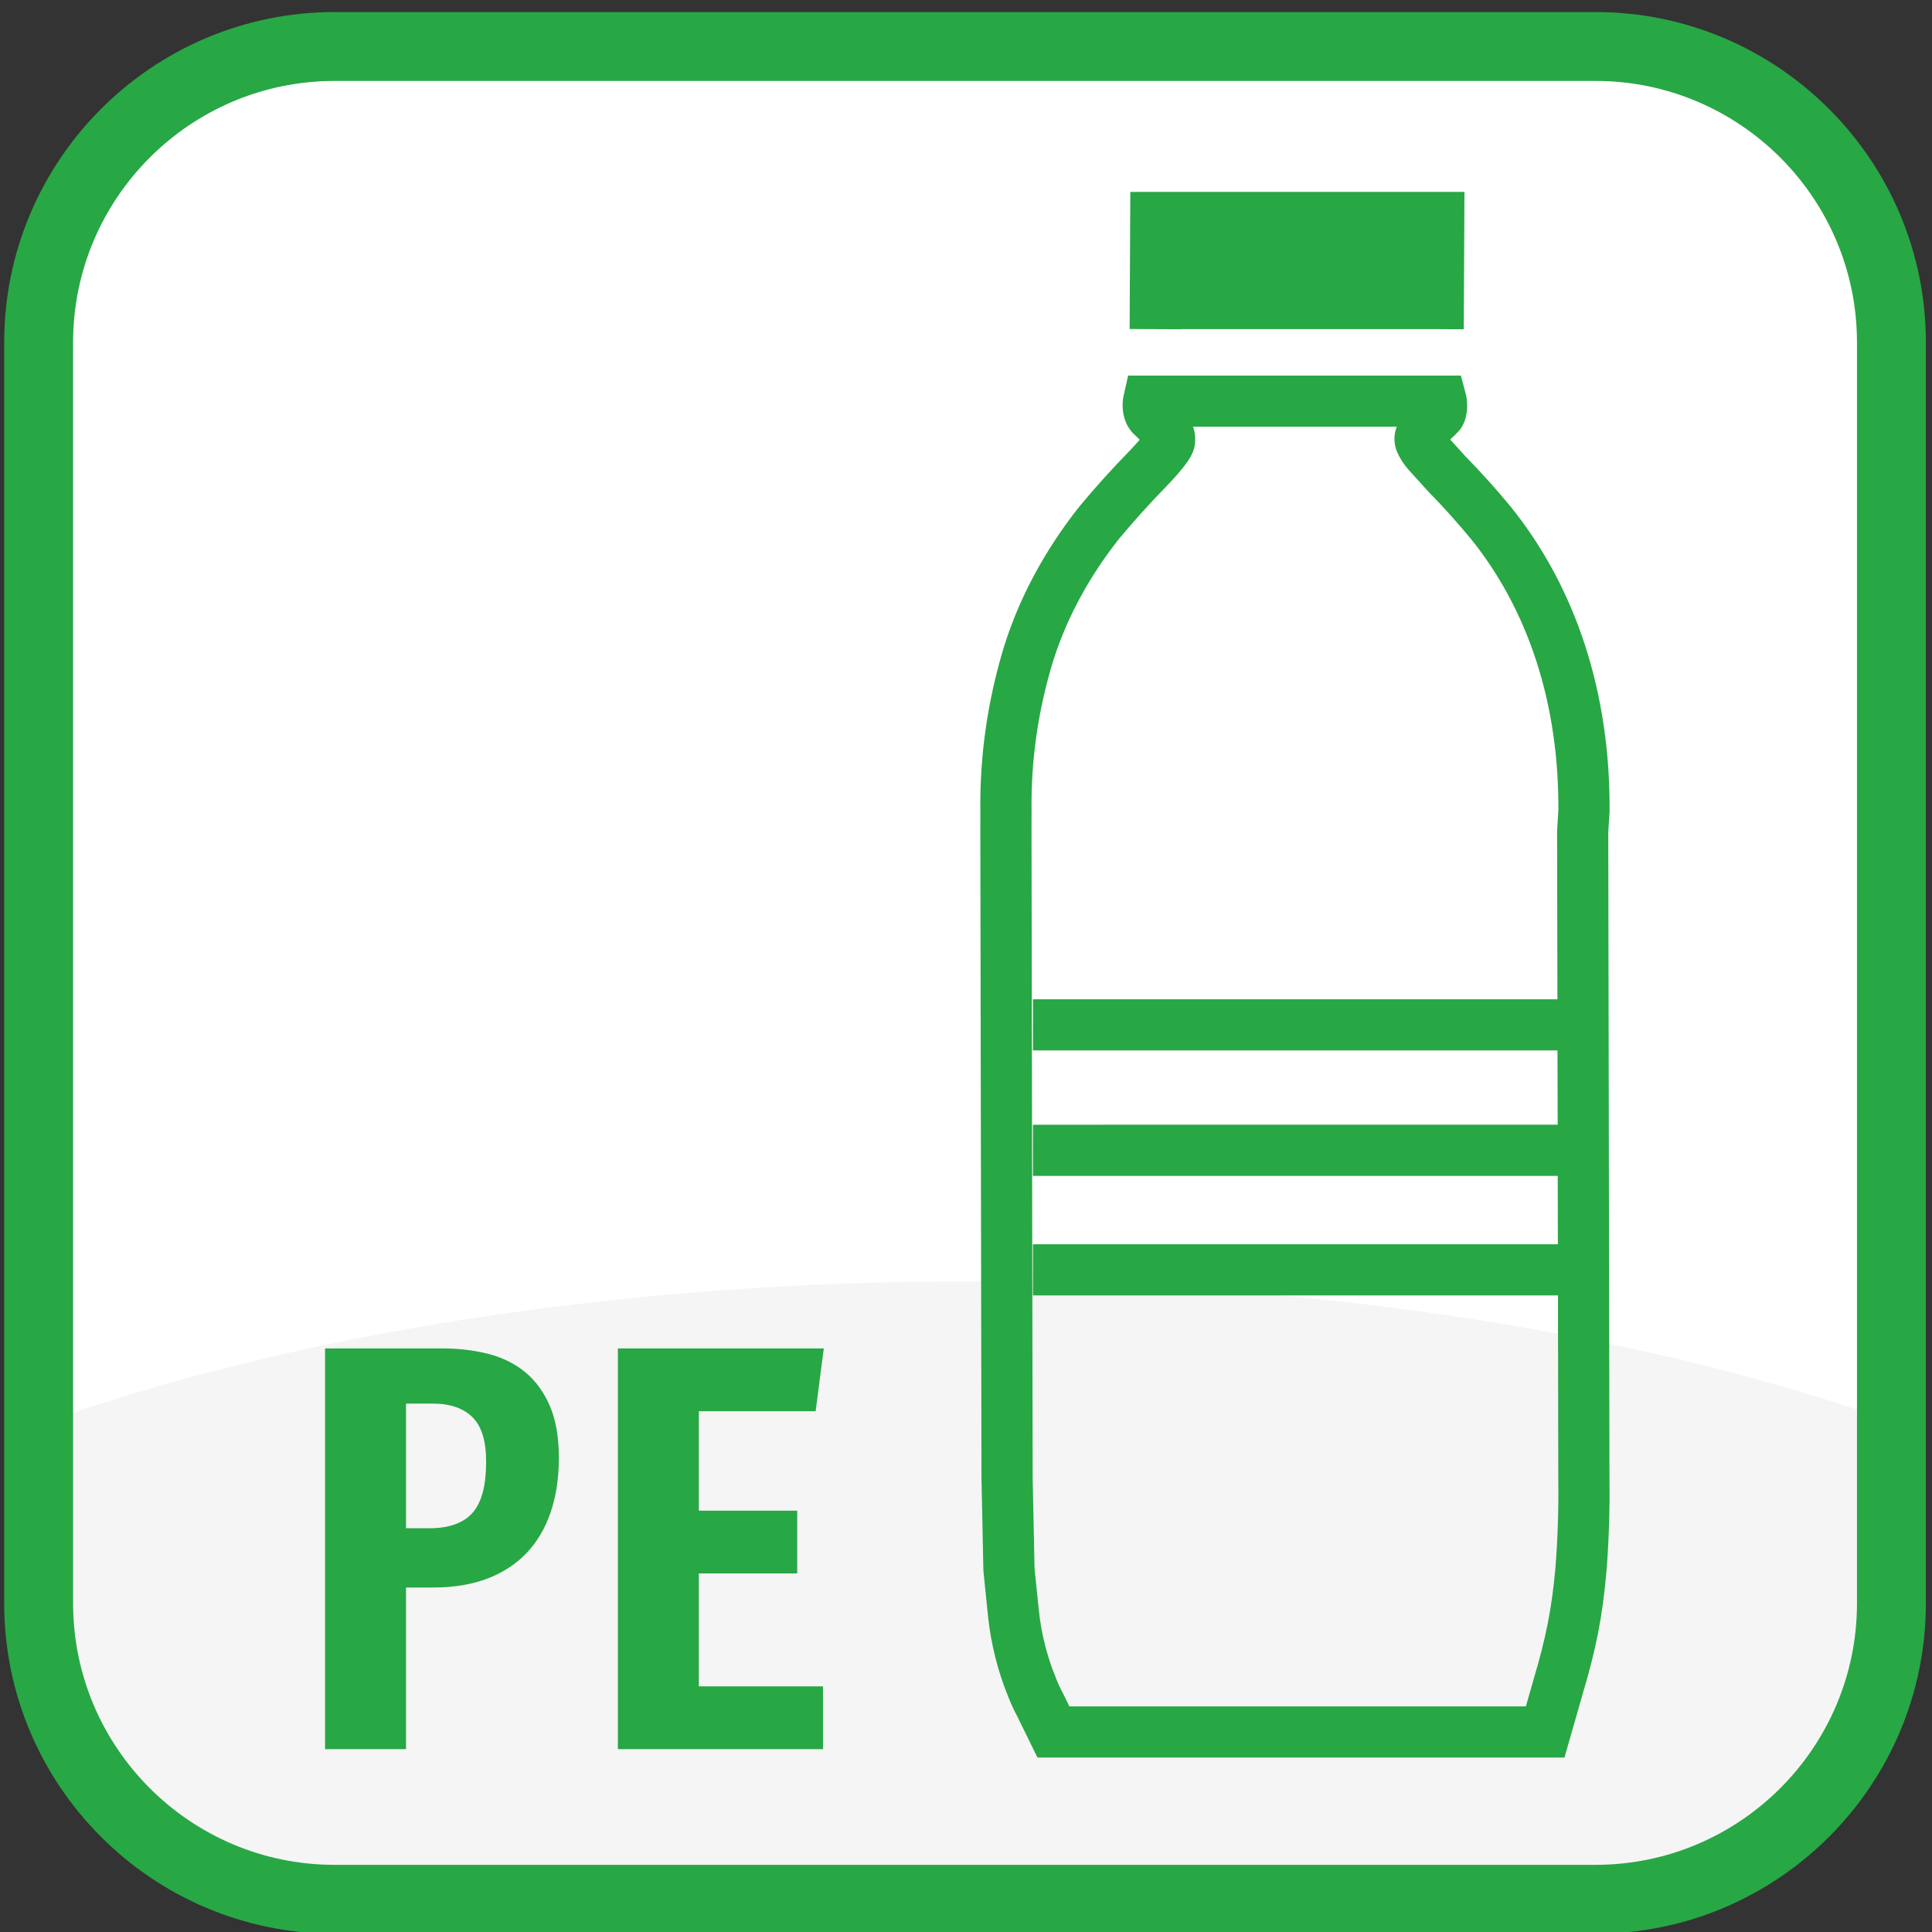 <?xml version="1.0" encoding="UTF-8" standalone="no"?>
<!-- Generator: Adobe Illustrator 16.0.0, SVG Export Plug-In . SVG Version: 6.00 Build 0)  -->

<svg
   xmlns:dc="http://purl.org/dc/elements/1.1/"
   xmlns:cc="http://creativecommons.org/ns#"
   xmlns:rdf="http://www.w3.org/1999/02/22-rdf-syntax-ns#"
   xmlns:svg="http://www.w3.org/2000/svg"
   xmlns="http://www.w3.org/2000/svg"
   xmlns:xlink="http://www.w3.org/1999/xlink"
   xmlns:sodipodi="http://sodipodi.sourceforge.net/DTD/sodipodi-0.dtd"
   xmlns:inkscape="http://www.inkscape.org/namespaces/inkscape"
   version="1.1"
   x="0px"
   y="0px"
   width="500px"
   height="500px"
   viewBox="0 0 500 500"
   enable-background="new 0 0 500 500"
   xml:space="preserve"
   id="svg4068"
   inkscape:version="0.48.4 r9939"
   sodipodi:docname="pe@2x.svg"><rect x="0" y="0" width="500" height="500" fill="#333333" stroke="none"/><defs
   id="defs4101" /><sodipodi:namedview
   pagecolor="#ffffff"
   bordercolor="#666666"
   borderopacity="1"
   objecttolerance="10"
   gridtolerance="10"
   guidetolerance="10"
   inkscape:pageopacity="0"
   inkscape:pageshadow="2"
   inkscape:window-width="640"
   inkscape:window-height="480"
   id="namedview4099"
   showgrid="false"
   inkscape:zoom="0.472"
   inkscape:cx="250"
   inkscape:cy="250"
   inkscape:window-x="0"
   inkscape:window-y="0"
   inkscape:window-maximized="0"
   inkscape:current-layer="svg4068" />
<g
   id="Layer_1"
   transform="matrix(1.768,0,0,1.768,-192.124,-189.52)">
	<g
   id="bg">
		<path
   d="m 385.533,341.896 c 0,23.922 -19.396,43.317 -43.313,43.317 H 157.638 c -23.922,0 -43.314,-19.396 -43.314,-43.317 V 157.314 C 114.324,133.392 133.716,114 157.638,114 H 342.22 c 23.917,0 43.313,19.392 43.313,43.314 v 184.582 z"
   id="path4072"
   inkscape:connector-curvature="0"
   style="fill:#ffffff" />
		<g
   id="g4074">
			<g
   id="g4076">
				<defs
   id="defs4078">
					<path
   id="SVGID_1_"
   d="m 385.533,341.896 c 0,23.922 -19.396,43.317 -43.313,43.317 H 157.638 c -23.922,0 -43.314,-19.396 -43.314,-43.317 V 157.314 C 114.324,133.392 133.716,114 157.638,114 H 342.22 c 23.917,0 43.313,19.392 43.313,43.314 v 184.582 z"
   inkscape:connector-curvature="0" />
				</defs>
				<clipPath
   id="SVGID_2_">
					<use
   xlink:href="#SVGID_1_"
   overflow="visible"
   id="use4082"
   style="overflow:visible"
   x="0"
   y="0"
   width="500"
   height="500" />
				</clipPath>
				<ellipse
   clip-path="url(#SVGID_2_)"
   cx="250.634"
   cy="376.951"
   rx="204.146"
   ry="82.195"
   id="ellipse4084"
   sodipodi:cx="250.634"
   sodipodi:cy="376.95099"
   sodipodi:rx="204.146"
   sodipodi:ry="82.195"
   style="fill:#f5f5f5"
   d="m 454.78,376.951 c 0,45.395 -91.399,82.195 -204.146,82.195 -112.747,0 -204.146,-36.8 -204.146,-82.195 0,-45.395 91.399,-82.195 204.146,-82.195 112.747,0 204.146,36.8 204.146,82.195 z" />
			</g>
		</g>
		<path
   d="M 342.22,390.252 H 157.638 c -26.666,0 -48.357,-21.688 -48.357,-48.355 V 157.314 c 0,-26.661 21.691,-48.355 48.357,-48.355 H 342.22 c 26.663,0 48.356,21.694 48.356,48.355 v 184.581 c 0,26.667 -21.693,48.357 -48.356,48.357 z M 157.638,119.043 c -21.103,0 -38.271,17.168 -38.271,38.271 v 184.581 c 0,21.104 17.168,38.275 38.271,38.275 H 342.22 c 21.1,0 38.271,-17.173 38.271,-38.275 V 157.314 c 0,-21.103 -17.172,-38.271 -38.271,-38.271 H 157.638 z"
   id="path4086"
   inkscape:connector-curvature="0"
   style="fill:#28a745" />
	</g>
	<g
   id="Layer_2">
	</g>
</g>
<g
   id="Layer_2_1_"
   transform="matrix(1.768,0,0,1.768,-192.124,-189.52)">
</g>
<g
   id="Layer_3"
   transform="matrix(1.768,0,0,1.768,-192.124,-189.52)">
	<path
   d="m 323.129,173.941 -2.184,-2.414 c 0.048,-0.044 0.088,-0.084 0.128,-0.121 0.439,-0.402 0.838,-0.775 1.196,-1.181 1.475,-1.782 1.211,-4.404 0.98,-5.264 l -0.735,-2.787 H 273.8 l -0.654,2.926 c -0.392,1.741 -0.059,4.174 1.488,5.619 0.293,0.285 0.586,0.571 0.863,0.849 -0.351,0.402 -0.834,0.937 -1.492,1.631 -2.473,2.524 -4.931,5.246 -7.367,8.172 -5.012,6.343 -8.706,13.191 -10.978,20.39 -2.433,7.935 -3.604,16.121 -3.486,24.278 l -0.007,2.531 0.168,94.925 0.281,13.623 0.685,6.738 c 0.432,4.016 1.423,7.944 2.904,11.584 0.388,1.024 0.878,2.093 1.39,3.036 l 2.935,5.992 h 77.144 l 2.651,-9.276 c 1.99,-6.646 2.897,-11.308 3.486,-17.848 0.362,-4.499 0.513,-9.131 0.45,-13.718 l -0.176,-94.603 0.183,-2.89 0.008,-0.205 c 0.12,-17.282 -4.891,-32.702 -14.522,-44.627 -2.118,-2.561 -4.383,-5.074 -6.625,-7.36 z m 13.513,79.525 h -76.771 v 7.491 h 76.781 l 0.026,10.872 H 259.87 v 7.491 h 76.818 l 0.019,10.009 H 259.87 v 7.491 h 76.852 l 0.047,26.864 c 0.059,4.397 -0.084,8.794 -0.42,13.022 -0.538,5.948 -1.376,10.228 -3.212,16.373 l -1.112,3.896 h -66.824 l -0.94,-1.925 c -0.424,-0.782 -0.775,-1.547 -1.079,-2.352 -1.254,-3.08 -2.074,-6.328 -2.433,-9.636 l -0.644,-6.255 -0.278,-13.403 -0.168,-94.837 0.008,-2.575 c -0.11,-7.44 0.954,-14.852 3.149,-22.008 1.986,-6.297 5.253,-12.344 9.639,-17.896 2.246,-2.696 4.565,-5.268 6.979,-7.733 2.594,-2.729 3.646,-4.17 4.023,-5.512 l 0.073,-0.348 c 0.168,-0.955 0.096,-1.917 -0.22,-2.832 h 29.81 c -0.362,0.966 -0.476,2.063 -0.099,3.278 l 0.146,0.395 c 0.409,0.937 0.958,1.8 1.656,2.59 l 2.847,3.146 c 2.198,2.246 4.319,4.602 6.28,6.972 8.486,10.502 12.92,24.241 12.832,39.729 l -0.189,3.021 0.049,24.672 z"
   id="path4091"
   inkscape:connector-curvature="0"
   style="fill:#28a745" />
	<polygon
   points="323.034,135.283 274.123,135.283 274.021,155.354 281.512,155.391 281.512,155.373 319.189,155.373 322.936,155.391 "
   id="polygon4093"
   style="fill:#28a745" />
	<path
   d="m 185.572,308.072 c -1.493,-1.236 -3.294,-2.136 -5.35,-2.678 -2.112,-0.541 -4.377,-0.819 -6.73,-0.819 H 156.25 v 58.663 h 11.852 v -23.663 h 4.022 c 2.996,0 5.683,-0.454 7.989,-1.347 2.259,-0.877 4.185,-2.15 5.712,-3.782 1.513,-1.616 2.678,-3.614 3.462,-5.933 0.787,-2.342 1.187,-4.997 1.187,-7.901 0,-3.044 -0.448,-5.611 -1.332,-7.646 -0.872,-2.011 -2.074,-3.657 -3.57,-4.894 z m -7.658,20.478 c -1.317,1.559 -3.468,2.349 -6.394,2.349 h -3.418 v -18.246 h 3.931 c 2.491,0 4.43,0.658 5.77,1.968 1.361,1.332 2.023,3.468 2.023,6.548 -0.001,3.437 -0.628,5.852 -1.912,7.381 z"
   id="path4095"
   inkscape:connector-curvature="0"
   style="fill:#28a745" />
	<polygon
   points="229.137,363.238 229.137,354.043 210.964,354.043 210.964,337.512 225.364,337.512 225.364,328.323 210.964,328.323 210.964,313.771 228.06,313.771 229.254,304.575 199.112,304.575 199.112,363.238 "
   id="polygon4097"
   style="fill:#28a745" />
</g>
</svg>